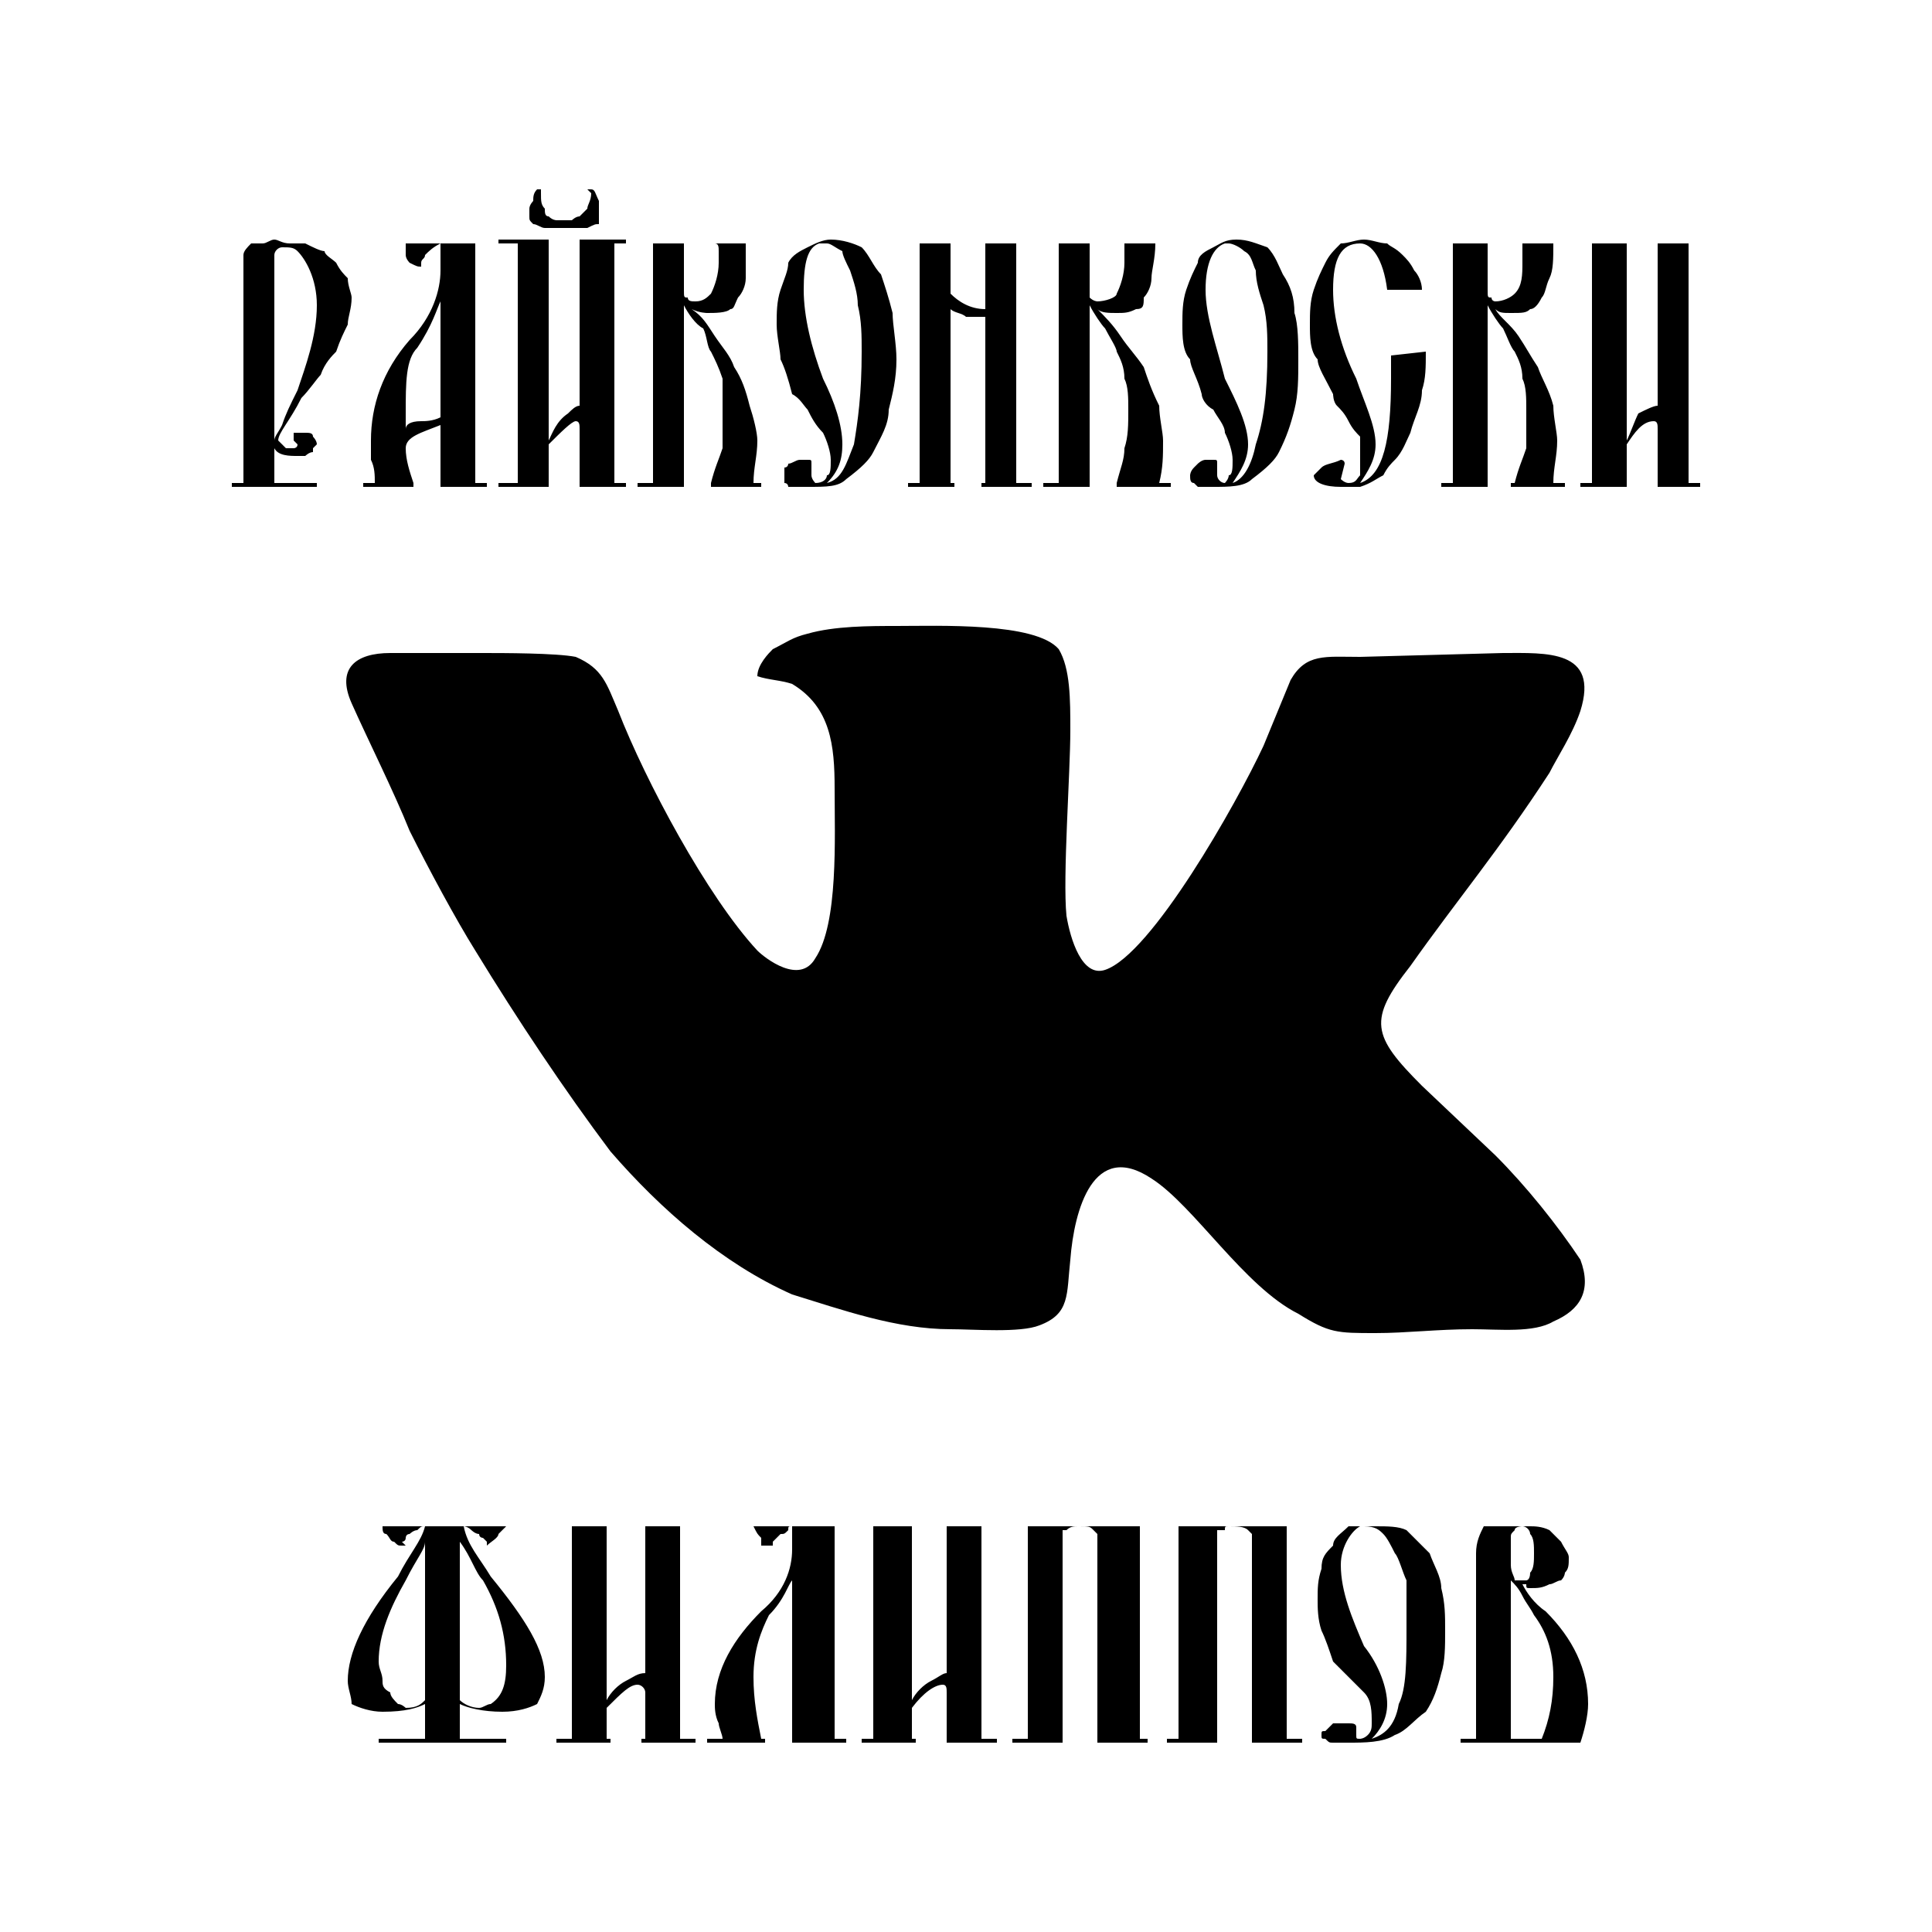 <?xml version="1.0" encoding="UTF-8"?>
<!DOCTYPE svg PUBLIC "-//W3C//DTD SVG 1.1//EN" "http://www.w3.org/Graphics/SVG/1.1/DTD/svg11.dtd">
<!-- Creator: CorelDRAW X7 -->
<svg xmlns="http://www.w3.org/2000/svg" xml:space="preserve" width="500px" height="500px" version="1.1" style="shape-rendering:geometricPrecision; text-rendering:geometricPrecision; image-rendering:optimizeQuality; fill-rule:evenodd; clip-rule:evenodd"
viewBox="0 0 500 500"
 xmlns:xlink="http://www.w3.org/1999/xlink"
 data-name="ÃÂÃÂ¡ÃÂÃÂ»ÃÂÃÂ¾ÃÂÃÂ¹ 1">
 <defs>
  <style type="text/css">
   <![CDATA[
    .fil0 {fill:black}
    .fil1 {fill:black;fill-rule:nonzero}
   ]]>
  </style>
 </defs>
 <g id="Слой_x0020_1">
 </g>
 <g id="Слой_x0020_1_0">
 </g>
 <g id="Слой_x0020_1_1">
 </g>
 <g id="Слой_x0020_1_2">
  <g id="_2776574412656">
   <path class="fil0" d="M196 175c3,1 6,1 9,2 10,6 11,16 11,27 0,13 1,35 -5,44 -4,7 -13,0 -15,-2 -13,-14 -29,-44 -36,-62 -3,-7 -4,-11 -11,-14 -5,-1 -19,-1 -24,-1 -8,0 -16,0 -24,0 -9,0 -14,4 -10,13 4,9 11,23 15,33 5,10 12,23 17,31 11,18 23,36 35,52 13,15 29,29 47,37 13,4 27,9 41,9 6,0 18,1 23,-1 8,-3 7,-8 8,-17 1,-13 6,-31 21,-21 11,7 24,28 38,35 8,5 10,5 20,5 8,0 16,-1 25,-1 7,0 16,1 21,-2 7,-3 10,-8 7,-16 -6,-9 -14,-19 -22,-27l-19 -18c-13,-13 -14,-17 -3,-31 12,-17 23,-30 36,-50 2,-4 6,-10 8,-16 5,-16 -9,-15 -20,-15l-37 1c-9,0 -14,-1 -18,6l-7 17c-7,15 -29,54 -41,58 -6,2 -9,-8 -10,-14 -1,-10 1,-37 1,-48 0,-8 0,-16 -3,-21 -6,-7 -31,-6 -42,-6 -7,0 -16,0 -23,2 -4,1 -5,2 -9,4 -1,1 -4,4 -4,7l0 0 0 0 0 0 0 0z"/>
   <path class="fil1" d="M72 114c0,-2 3,-5 6,-11 2,-2 4,-5 5,-6 1,-3 3,-5 4,-6 1,-3 2,-5 3,-7 0,-2 1,-4 1,-7 0,-1 -1,-3 -1,-5 -1,-1 -2,-2 -3,-4 -1,-1 -3,-2 -3,-3 -1,0 -3,-1 -5,-2 -1,0 -2,0 -4,0 -2,0 -3,-1 -4,-1 -1,0 -2,1 -3,1 -1,0 -3,0 -3,0 -1,1 -2,2 -2,3 0,1 0,3 0,4l0 55 -3 0 0 1 22 0 0 -1 -11 0 0 -9c1,2 4,2 6,2 0,0 1,0 2,0 0,0 1,-1 2,-1 0,0 0,0 0,-1 1,-1 1,-1 1,-1 0,-1 -1,-2 -1,-2 0,-1 -1,-1 -2,-1 -1,0 -1,0 -2,0 0,0 0,0 0,0 -1,0 -1,0 -1,0 0,0 0,0 0,0 0,1 0,1 0,1 0,1 0,1 0,1 1,1 1,1 1,1 0,1 -1,1 -1,1 -1,0 -1,0 -1,0 0,0 -1,0 -1,0 -1,-1 -1,-1 -1,-1 0,0 -1,-1 -1,-1l0 0 0 0 0 0 0 0zm5 -49c2,2 5,7 5,14 0,8 -3,16 -5,22 -2,4 -3,6 -4,9 -1,2 -2,3 -2,4l0 -48c0,-1 1,-2 2,-2 2,0 3,0 4,1l0 0 0 0 0 0 0 0zm37 60l0 0 0 1 12 0 0 -1 -3 0 0 -62 3 0 0 0 -21 0c0,0 0,0 0,0 0,0 0,0 0,1 0,1 0,2 0,2 0,1 1,2 1,2 2,1 2,1 3,1 0,0 0,0 0,0 0,0 0,-1 0,-1 0,-1 1,-1 1,-2 1,-1 2,-2 4,-3l0 0 0 7c0,5 -2,12 -8,18 -7,8 -10,17 -10,26 0,2 0,4 0,5 1,2 1,4 1,6l-3 0 0 1 13 0 0 -1 0 0c-1,-3 -2,-6 -2,-9 0,-3 4,-4 9,-6l0 15 0 0 0 0 0 0 0 0zm0 -17c-2,1 -4,1 -5,1 -3,0 -4,1 -4,2 0,-1 0,-2 0,-3 0,0 0,-1 0,-1 0,-8 0,-14 3,-17 4,-6 5,-10 6,-12l0 30 0 0zm36 17l0 0 0 1 12 0 0 -1 -3 0 0 -62 3 0 0 -1 -12 0 0 1 0 0 0 42c-1,0 -2,1 -3,2 -3,2 -4,5 -5,7l0 -51 0 0 0 -1 -13 0 0 1 5 0 0 62 -5 0 0 1 13 0 0 -1 0 0 0 -10c3,-3 6,-6 7,-6 1,0 1,1 1,2l0 14 0 0 0 0zm-3 -66c1,0 1,0 2,0 2,0 3,0 3,0 2,-1 2,-1 3,-1 0,-1 0,-1 0,-2 0,-1 0,-3 0,-4 -1,-2 -1,-3 -2,-3 -1,0 -1,0 -1,0l1 1c0,2 -1,3 -1,4 -1,1 -2,2 -2,2 -1,0 -2,1 -2,1 -1,0 -1,0 -1,0 -1,0 -2,0 -3,0 0,0 -1,0 -2,-1 -1,0 -1,-1 -1,-2 -1,-1 -1,-2 -1,-4 0,0 0,0 0,-1 0,0 0,0 0,0 0,0 0,0 0,0 -1,0 -1,0 -1,0 -1,1 -1,2 -1,3 0,0 -1,1 -1,2 0,1 0,2 0,2 0,1 0,1 1,2 1,0 2,1 3,1 0,0 1,0 2,0 1,0 2,0 3,0l1 0 0 0 0 0 0 0 0 0zm30 20c1,2 3,5 5,6 1,2 1,5 2,6 1,2 2,4 3,7 0,2 0,5 0,8 0,4 0,7 0,10 -1,3 -2,5 -3,9l0 0 0 1 13 0 0 -1 -2 0c0,-4 1,-7 1,-11 0,-2 -1,-6 -2,-9 -1,-4 -2,-7 -4,-10 -1,-3 -3,-5 -5,-8 -2,-3 -3,-5 -6,-7 2,1 4,1 4,1 2,0 5,0 6,-1 1,0 1,-1 2,-3 1,-1 2,-3 2,-5 0,-2 0,-5 0,-9l4 0 0 0 -12 0c1,0 1,1 1,2 0,1 0,2 0,3 0,3 -1,6 -2,8 -1,1 -2,2 -4,2 -1,0 -2,0 -2,-1 -1,0 -1,0 -1,-2l0 -12 0 0 0 0 -12 0 0 0 4 0 0 62 -4 0 0 1 12 0 0 -1 0 0 0 -46 0 0 0 0 0 0zm36 33c1,2 2,5 2,7 0,2 0,4 -1,4 0,1 -1,2 -3,2 0,0 -1,-1 -1,-2l0 -3c0,-1 0,-1 -1,-1 0,0 -1,0 -2,0 -1,0 -2,1 -3,1 0,0 0,1 -1,1 0,1 0,2 0,2 0,1 0,2 0,2 1,0 1,1 1,1 1,0 2,0 3,0 1,0 2,0 2,0 5,0 8,0 10,-2 4,-3 6,-5 7,-7 2,-4 4,-7 4,-11 1,-4 2,-8 2,-13 0,-4 -1,-9 -1,-12 -1,-4 -2,-7 -3,-10 -2,-2 -3,-5 -5,-7 -2,-1 -5,-2 -8,-2 -2,0 -4,1 -6,2 -2,1 -4,2 -5,4 0,2 -1,4 -2,7 -1,3 -1,6 -1,9 0,3 1,7 1,9 1,2 2,5 3,9 2,1 3,3 4,4 1,2 2,4 4,6l0 0 0 0 0 0 0 0zm-1 -49c1,0 1,0 1,0 0,0 0,0 1,0 1,0 2,1 4,2 0,1 1,3 2,5 1,3 2,6 2,9 1,4 1,8 1,12 0,11 -1,18 -2,24 -2,5 -3,9 -7,10 3,-3 4,-6 4,-10 0,-5 -2,-11 -5,-17 -3,-8 -5,-16 -5,-23 0,-7 1,-11 4,-12l0 0zm34 17c1,1 3,1 4,2 2,0 3,0 5,0l0 43 -1 0 0 1 13 0 0 -1 -4 0 0 -62 4 0 0 0 -13 0 0 0 1 0 0 17c-4,0 -7,-2 -9,-4l0 -13 1 0 0 0 -12 0 0 0 3 0 0 62 -3 0 0 1 12 0 0 -1 -1 0 0 -45zm36 -1c1,2 3,5 4,6 1,2 3,5 3,6 1,2 2,4 2,7 1,2 1,5 1,8 0,4 0,7 -1,10 0,3 -1,5 -2,9l0 0 0 1 14 0 0 -1 -3 0c1,-4 1,-7 1,-11 0,-2 -1,-6 -1,-9 -2,-4 -3,-7 -4,-10 -2,-3 -4,-5 -6,-8 -2,-3 -4,-5 -6,-7 1,1 3,1 5,1 2,0 3,0 5,-1 2,0 2,-1 2,-3 1,-1 2,-3 2,-5 0,-2 1,-5 1,-9l3 0 0 0 -11 0c0,0 0,1 0,2 0,1 0,2 0,3 0,3 -1,6 -2,8 0,1 -3,2 -5,2 0,0 -1,0 -2,-1 0,0 0,0 0,-2l0 -12 0 0 0 0 -12 0 0 0 4 0 0 62 -4 0 0 1 12 0 0 -1 0 0 0 -46 0 0 0 0 0 0 0 0zm35 33c1,2 2,5 2,7 0,2 0,4 -1,4 0,1 -1,2 -1,2 -1,0 -2,-1 -2,-2l0 -3c0,-1 0,-1 -1,-1 -1,0 -1,0 -2,0 -1,0 -2,1 -2,1 0,0 -1,1 -1,1 -1,1 -1,2 -1,2 0,1 0,2 1,2 0,0 1,1 1,1 0,0 1,0 2,0 1,0 1,0 2,0 4,0 8,0 10,-2 4,-3 6,-5 7,-7 2,-4 3,-7 4,-11 1,-4 1,-8 1,-13 0,-4 0,-9 -1,-12 0,-4 -1,-7 -3,-10 -1,-2 -2,-5 -4,-7 -3,-1 -5,-2 -8,-2 -3,0 -4,1 -6,2 -2,1 -4,2 -4,4 -1,2 -2,4 -3,7 -1,3 -1,6 -1,9 0,3 0,7 2,9 0,2 2,5 3,9 0,1 1,3 3,4 1,2 3,4 3,6l0 0 0 0 0 0 0 0zm0 -49c0,0 0,0 0,0 0,0 1,0 1,0 1,0 3,1 4,2 2,1 2,3 3,5 0,3 1,6 2,9 1,4 1,8 1,12 0,11 -1,18 -3,24 -1,5 -3,9 -6,10 2,-3 4,-6 4,-10 0,-5 -3,-11 -6,-17 -2,-8 -5,-16 -5,-23 0,-7 2,-11 5,-12l0 0 0 0 0 0zm32 62c-1,0 -2,-1 -2,-1l1 -4c0,-1 -1,-1 -1,-1 -2,1 -4,1 -5,2 -1,1 -2,2 -2,2 0,2 3,3 7,3 3,0 5,0 5,0 3,-1 4,-2 6,-3 1,-2 2,-3 3,-4 2,-2 3,-5 4,-7 1,-4 3,-7 3,-11 1,-3 1,-6 1,-10l-9 1 0 6c0,16 -2,25 -8,27 2,-3 4,-6 4,-10 0,-5 -3,-11 -5,-17 -4,-8 -6,-16 -6,-23 0,-8 2,-12 7,-12 3,0 6,4 7,12l9 0c0,-2 -1,-4 -2,-5 -1,-2 -2,-3 -3,-4 -2,-2 -3,-2 -4,-3 -2,0 -4,-1 -6,-1 -2,0 -4,1 -6,1 -2,2 -3,3 -4,5 -1,2 -2,4 -3,7 -1,3 -1,6 -1,9 0,3 0,7 2,9 0,2 2,5 4,9 0,0 0,2 1,3 1,1 2,2 3,4 1,2 2,3 3,4 0,2 0,4 0,6 0,1 0,2 0,4 -1,1 -1,2 -3,2l0 0 0 0 0 0zm36 -46c1,2 3,5 4,6 1,2 2,5 3,6 1,2 2,4 2,7 1,2 1,5 1,8 0,4 0,7 0,10 -1,3 -2,5 -3,9l-1 0 0 1 14 0 0 -1 -3 0c0,-4 1,-7 1,-11 0,-2 -1,-6 -1,-9 -1,-4 -3,-7 -4,-10 -2,-3 -3,-5 -5,-8 -2,-3 -5,-5 -6,-7 1,1 2,1 4,1 3,0 4,0 5,-1 1,0 2,-1 3,-3 1,-1 1,-3 2,-5 1,-2 1,-5 1,-9l2 0 0 0 -10 0c0,0 0,1 0,2 0,1 0,2 0,3 0,3 0,6 -2,8 -1,1 -3,2 -5,2 0,0 -1,0 -1,-1 -1,0 -1,0 -1,-2l0 -12 0 0 0 0 -12 0 0 0 3 0 0 62 -3 0 0 1 12 0 0 -1 0 0 0 -46 0 0 0 0 0 0zm36 36c2,-3 4,-6 7,-6 1,0 1,1 1,2l0 14 0 0 0 1 11 0 0 -1 -3 0 0 -62 3 0 0 0 -11 0 0 0 0 0 0 42c-1,0 -3,1 -5,2 -1,2 -2,5 -3,7l0 -51 0 0 0 0 -12 0 0 0 3 0 0 62 -3 0 0 1 12 0 0 -1 0 0 0 -10 0 0 0 0z"/>
   <path class="fil1" d="M98 451l33 0 0 -1 -12 0 0 -9c2,1 6,2 11,2 4,0 7,-1 9,-2 1,-2 2,-4 2,-7 0,-7 -5,-15 -14,-26 -3,-5 -6,-8 -7,-13 0,0 1,0 2,1 0,0 1,1 2,1 0,1 1,1 1,1 1,1 1,1 1,1l0 1c0,0 0,0 0,0 1,-1 3,-2 3,-3 1,-1 2,-2 2,-2l-33 0c0,0 1,0 1,0 0,1 0,2 1,2 1,1 1,2 2,2 1,1 1,1 2,1 0,0 1,0 1,0 0,0 -1,-1 -1,-1 0,0 1,0 1,-1 0,0 0,-1 1,-1 0,0 1,-1 2,-1 1,-1 1,-1 2,-1 -1,4 -4,7 -7,13 -9,11 -13,20 -13,27 0,2 1,4 1,6 2,1 5,2 8,2 6,0 9,-1 11,-2l0 9 -12 0 0 1 0 0 0 0 0 0 0 0zm12 -11c-1,1 -2,2 -5,2 0,0 -1,-1 -2,-1 -1,-1 -2,-2 -2,-3 -2,-1 -2,-2 -2,-3 0,-2 -1,-3 -1,-5 0,-7 3,-14 7,-21 3,-6 5,-8 5,-10l0 41 0 0 0 0 0 0 0 0zm17 1c-1,0 -2,1 -3,1 -2,0 -4,-1 -5,-2l0 -41c3,4 4,8 6,10 4,7 6,14 6,22 0,5 -1,8 -4,10l0 0 0 0 0 0 0 0zm30 1c4,-4 6,-6 8,-6 1,0 2,1 2,2l0 12 -1 0 0 1 14 0 0 -1 -4 0 0 -55 4 0 0 0 -14 0 0 0 1 0 0 38c-2,0 -3,1 -5,2 -2,1 -4,3 -5,5l0 -45 1 0 0 0 -14 0 0 0 4 0 0 55 -4 0 0 1 14 0 0 -1 -1 0 0 -8 0 0 0 0 0 0zm40 8c-1,-5 -2,-10 -2,-16 0,-7 2,-12 4,-16 4,-4 5,-8 6,-9l0 41 0 0 0 1 14 0 0 -1 -3 0 0 -55 3 0 0 0 -24 0c0,0 0,0 0,0 1,2 1,2 2,3 0,1 0,1 0,2 1,0 2,0 2,0 1,0 1,0 1,0 0,0 0,0 0,0 0,-1 0,-1 0,-1 1,-1 1,-1 2,-2 1,0 1,0 2,-1 0,-1 0,-1 1,-1l0 0 0 6c0,5 -2,11 -8,16 -7,7 -12,15 -12,24 0,1 0,3 1,5 0,1 1,3 1,4l-4 0 0 1 15 0 0 -1 -1 0 0 0 0 0 0 0 0 0zm39 -8c3,-4 6,-6 8,-6 1,0 1,1 1,2l0 12 0 0 0 1 13 0 0 -1 -4 0 0 -55 4 0 0 0 -13 0 0 0 0 0 0 38c-1,0 -2,1 -4,2 -2,1 -4,3 -5,5l0 -45 1 0 0 0 -14 0 0 0 3 0 0 55 -3 0 0 1 14 0 0 -1 -1 0 0 -8 0 0zm48 -45l0 53 0 0 0 1 13 0 0 -1 -2 0 0 -55 2 0 0 0 -35 0 0 0 4 0 0 55 -4 0 0 1 13 0 0 -1 0 0 0 -54c0,0 1,0 1,0 1,-1 2,-1 3,-1 3,0 3,0 4,1 1,1 1,1 1,1l0 0 0 0zm40 0l0 53 0 0 0 1 13 0 0 -1 -4 0 0 -55 4 0 0 0 -35 0 0 0 3 0 0 55 -3 0 0 1 13 0 0 -1 0 0 0 -54c1,0 1,0 2,0 0,-1 0,-1 1,-1 2,0 4,0 5,1 1,1 1,1 1,1l0 0zm29 41c2,2 2,5 2,8 0,1 0,2 -1,3 -1,1 -2,1 -2,1 -1,0 -1,0 -1,-1l0 -2c0,-1 -1,-1 -2,-1 0,0 -1,0 -2,0 -1,0 -2,0 -2,0 -1,1 -1,1 -2,2 -1,0 -1,0 -1,1 0,1 0,1 1,1 1,1 1,1 2,1 0,0 1,0 2,0 1,0 2,0 2,0 4,0 9,0 12,-2 3,-1 5,-4 8,-6 2,-3 3,-6 4,-10 1,-3 1,-7 1,-11 0,-4 0,-7 -1,-11 0,-3 -2,-6 -3,-9 -2,-2 -4,-4 -6,-6 -2,-1 -5,-1 -8,-1 -3,0 -5,0 -7,0 -2,2 -4,3 -4,5 -2,2 -3,3 -3,6 -1,3 -1,5 -1,8 0,2 0,5 1,8 1,2 2,5 3,8 1,1 2,2 4,4 1,1 3,3 4,4l0 0 0 0 0 0 0 0zm-1 -43c0,0 0,0 1,0 0,0 0,0 0,0 3,0 4,1 5,2 1,1 2,3 3,5 1,1 2,5 3,7 0,4 0,7 0,12 0,9 0,16 -2,20 -1,6 -4,8 -7,9 2,-2 4,-5 4,-9 0,-4 -2,-10 -6,-15 -3,-7 -6,-14 -6,-21 0,-5 3,-9 5,-10l0 0 0 0 0 0 0 0zm42 15c0,0 1,0 1,0 0,1 0,1 1,1 2,0 3,0 5,-1 1,0 2,-1 3,-1 1,-1 1,-2 1,-2 1,-1 1,-2 1,-4 0,-1 -1,-2 -2,-4 -1,-1 -2,-2 -3,-3 -2,-1 -4,-1 -5,-1 -1,0 -4,0 -5,0 -3,0 -5,0 -7,0 -1,2 -2,4 -2,7l0 48 -4 0 0 1 31 0c1,-3 2,-7 2,-10 0,-9 -4,-17 -11,-24 -3,-2 -5,-5 -6,-7l0 0 0 0 0 0 0 0zm-3 40l0 -41c1,1 2,2 3,4 1,2 2,3 3,5 3,4 5,9 5,16 0,6 -1,11 -3,16l-8 0 0 0 0 0 0 0 0 0zm0 -52c0,-1 0,-1 1,-2 0,-1 2,-1 2,-1 1,0 2,1 2,2 1,1 1,3 1,5 0,2 0,4 -1,5 0,2 -1,2 -1,2 -1,0 -2,0 -3,0 0,-1 -1,-2 -1,-4l0 -7 0 0 0 0 0 0z"/>
  </g>
 </g>
</svg>
